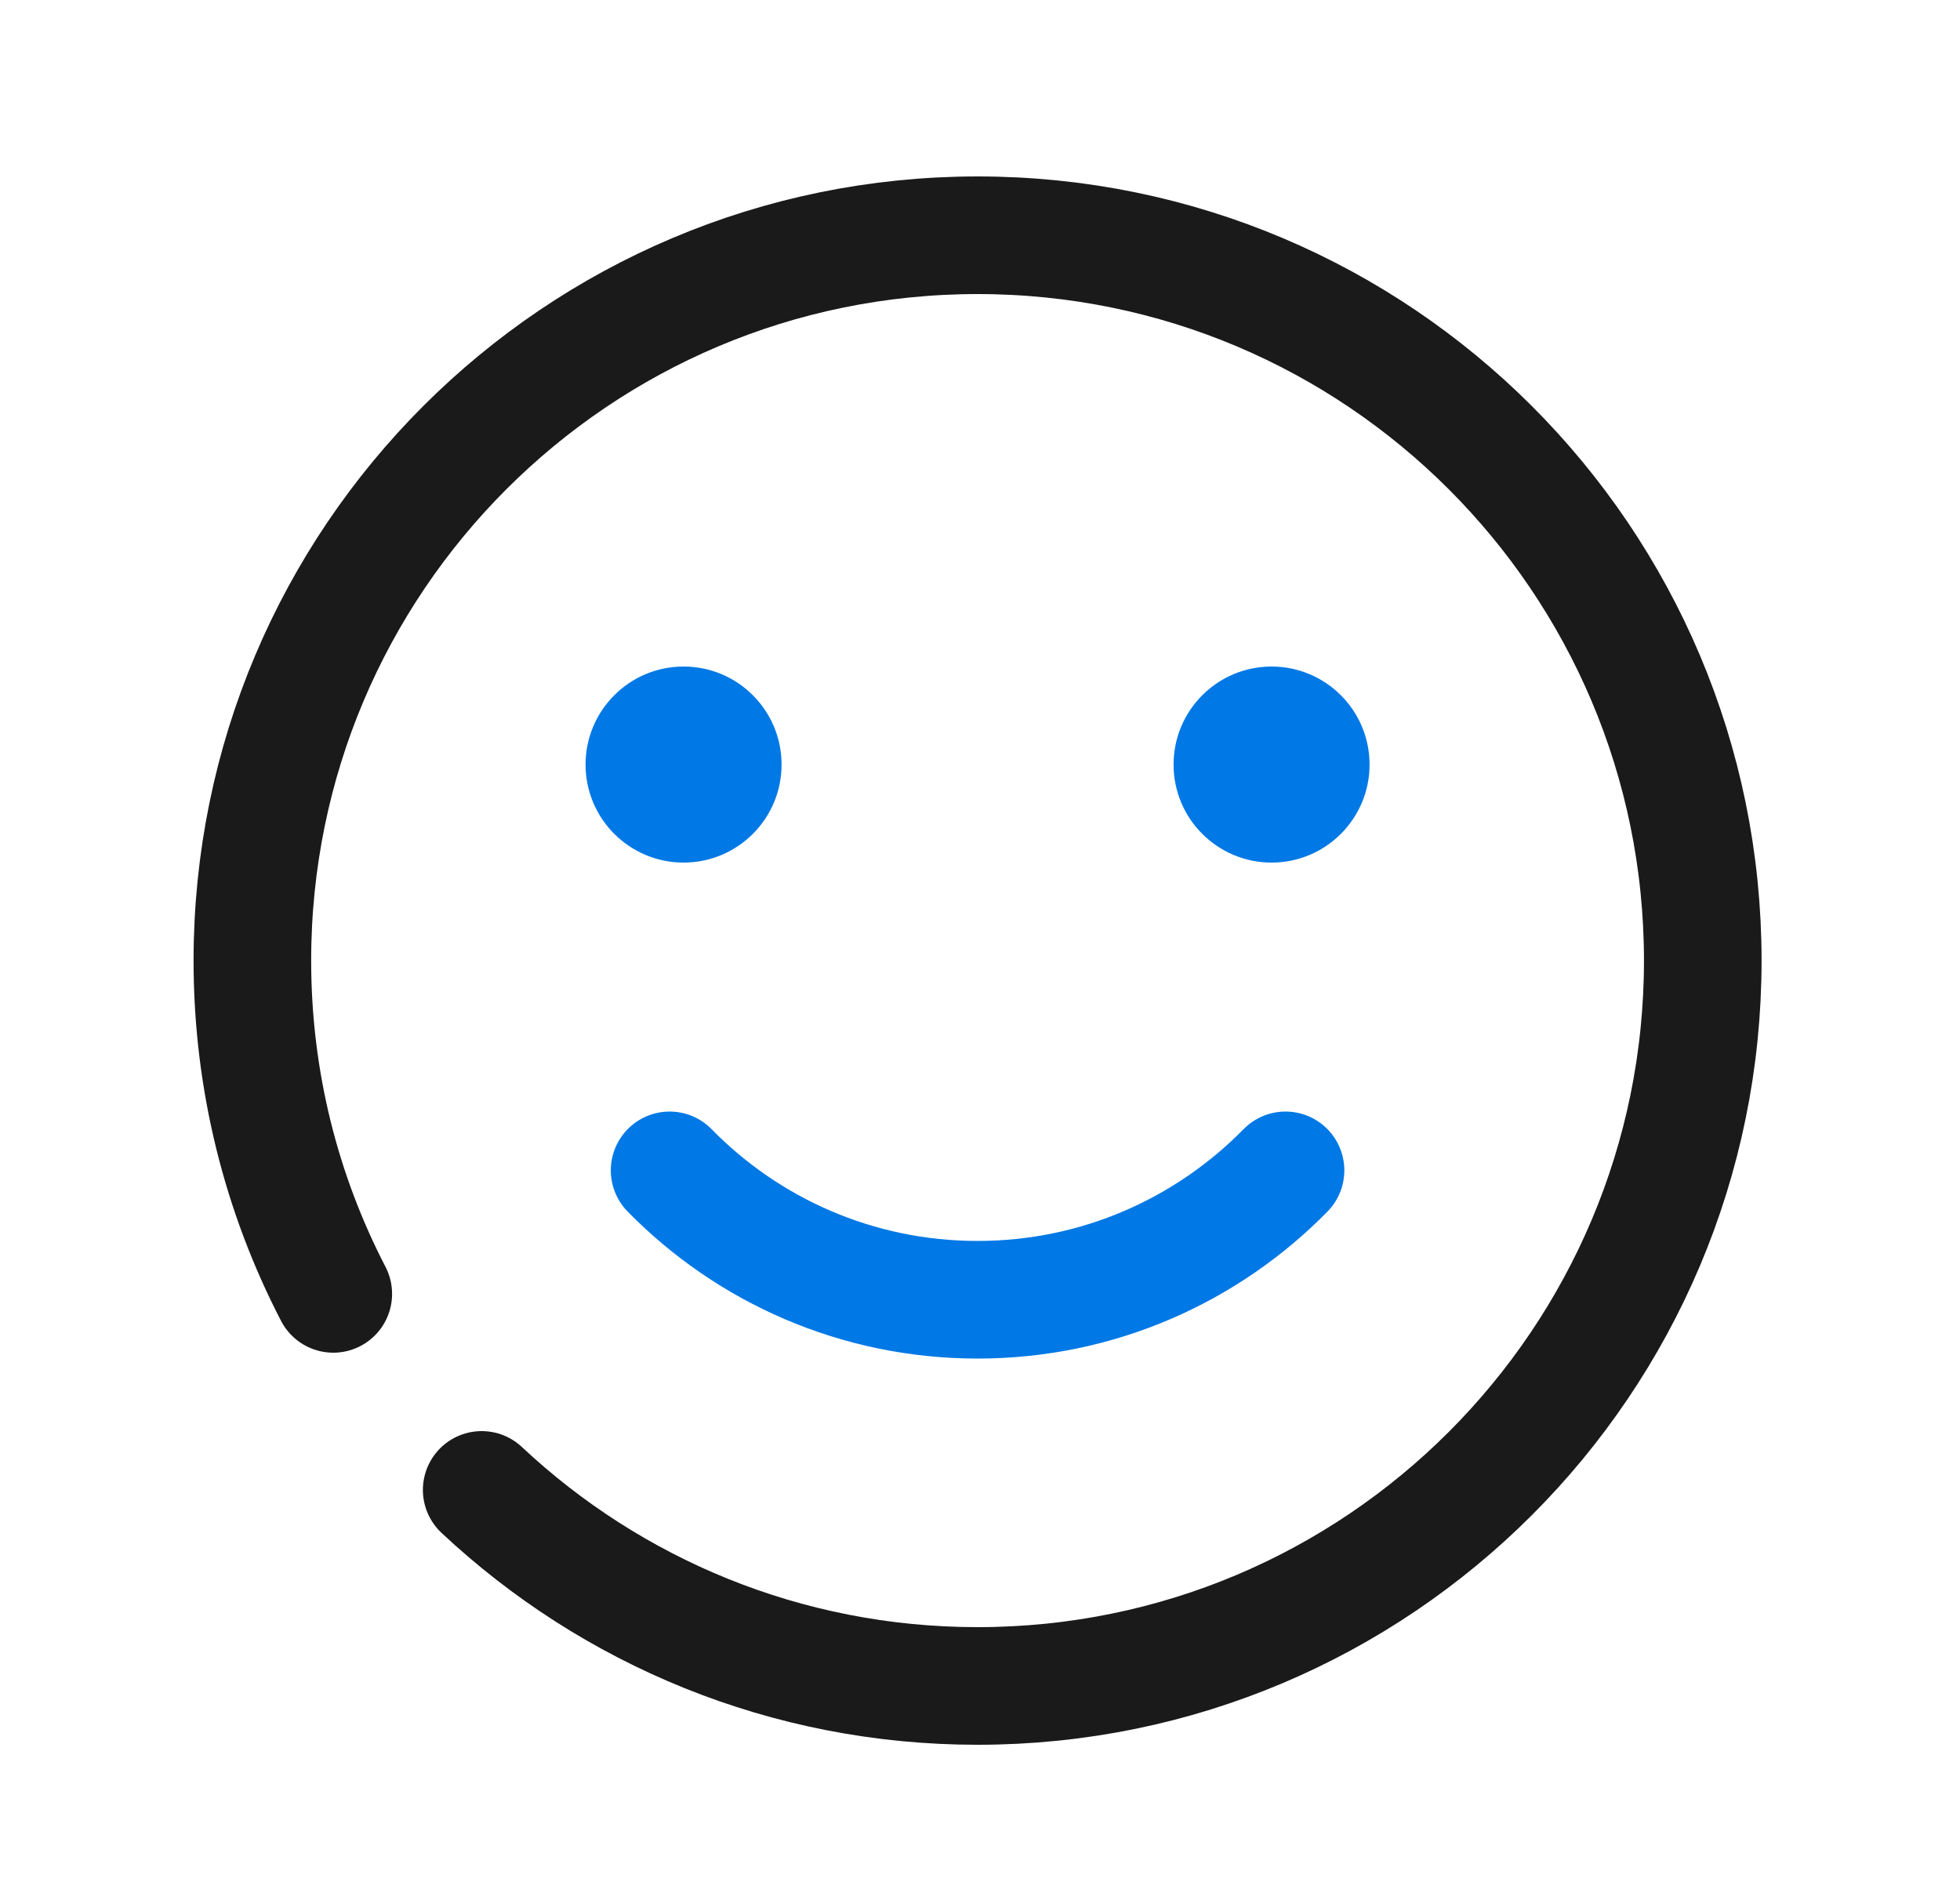 <svg width="25" height="24" viewBox="0 0 25 24" fill="none" xmlns="http://www.w3.org/2000/svg">
<path d="M6.144 19C7.798 20.55 10.023 21.5 12.469 21.5C17.577 21.5 21.719 17.359 21.719 12.25C21.719 7.141 17.577 3 12.469 3C7.36 3 3.219 7.141 3.219 12.25C3.219 13.782 3.591 15.227 4.251 16.5" stroke="#1A1A1A" stroke-width="1.5" stroke-linecap="round"/>
<circle cx="8.719" cy="9.75" r="1.25" fill="#0078E5"/>
<path d="M16.397 14.925C15.398 15.943 14.007 16.575 12.469 16.575C10.93 16.575 9.539 15.943 8.541 14.925" stroke="#0078E5" stroke-width="1.5" stroke-linecap="round"/>
<circle cx="16.219" cy="9.75" r="1.25" fill="#0078E5"/>
</svg>